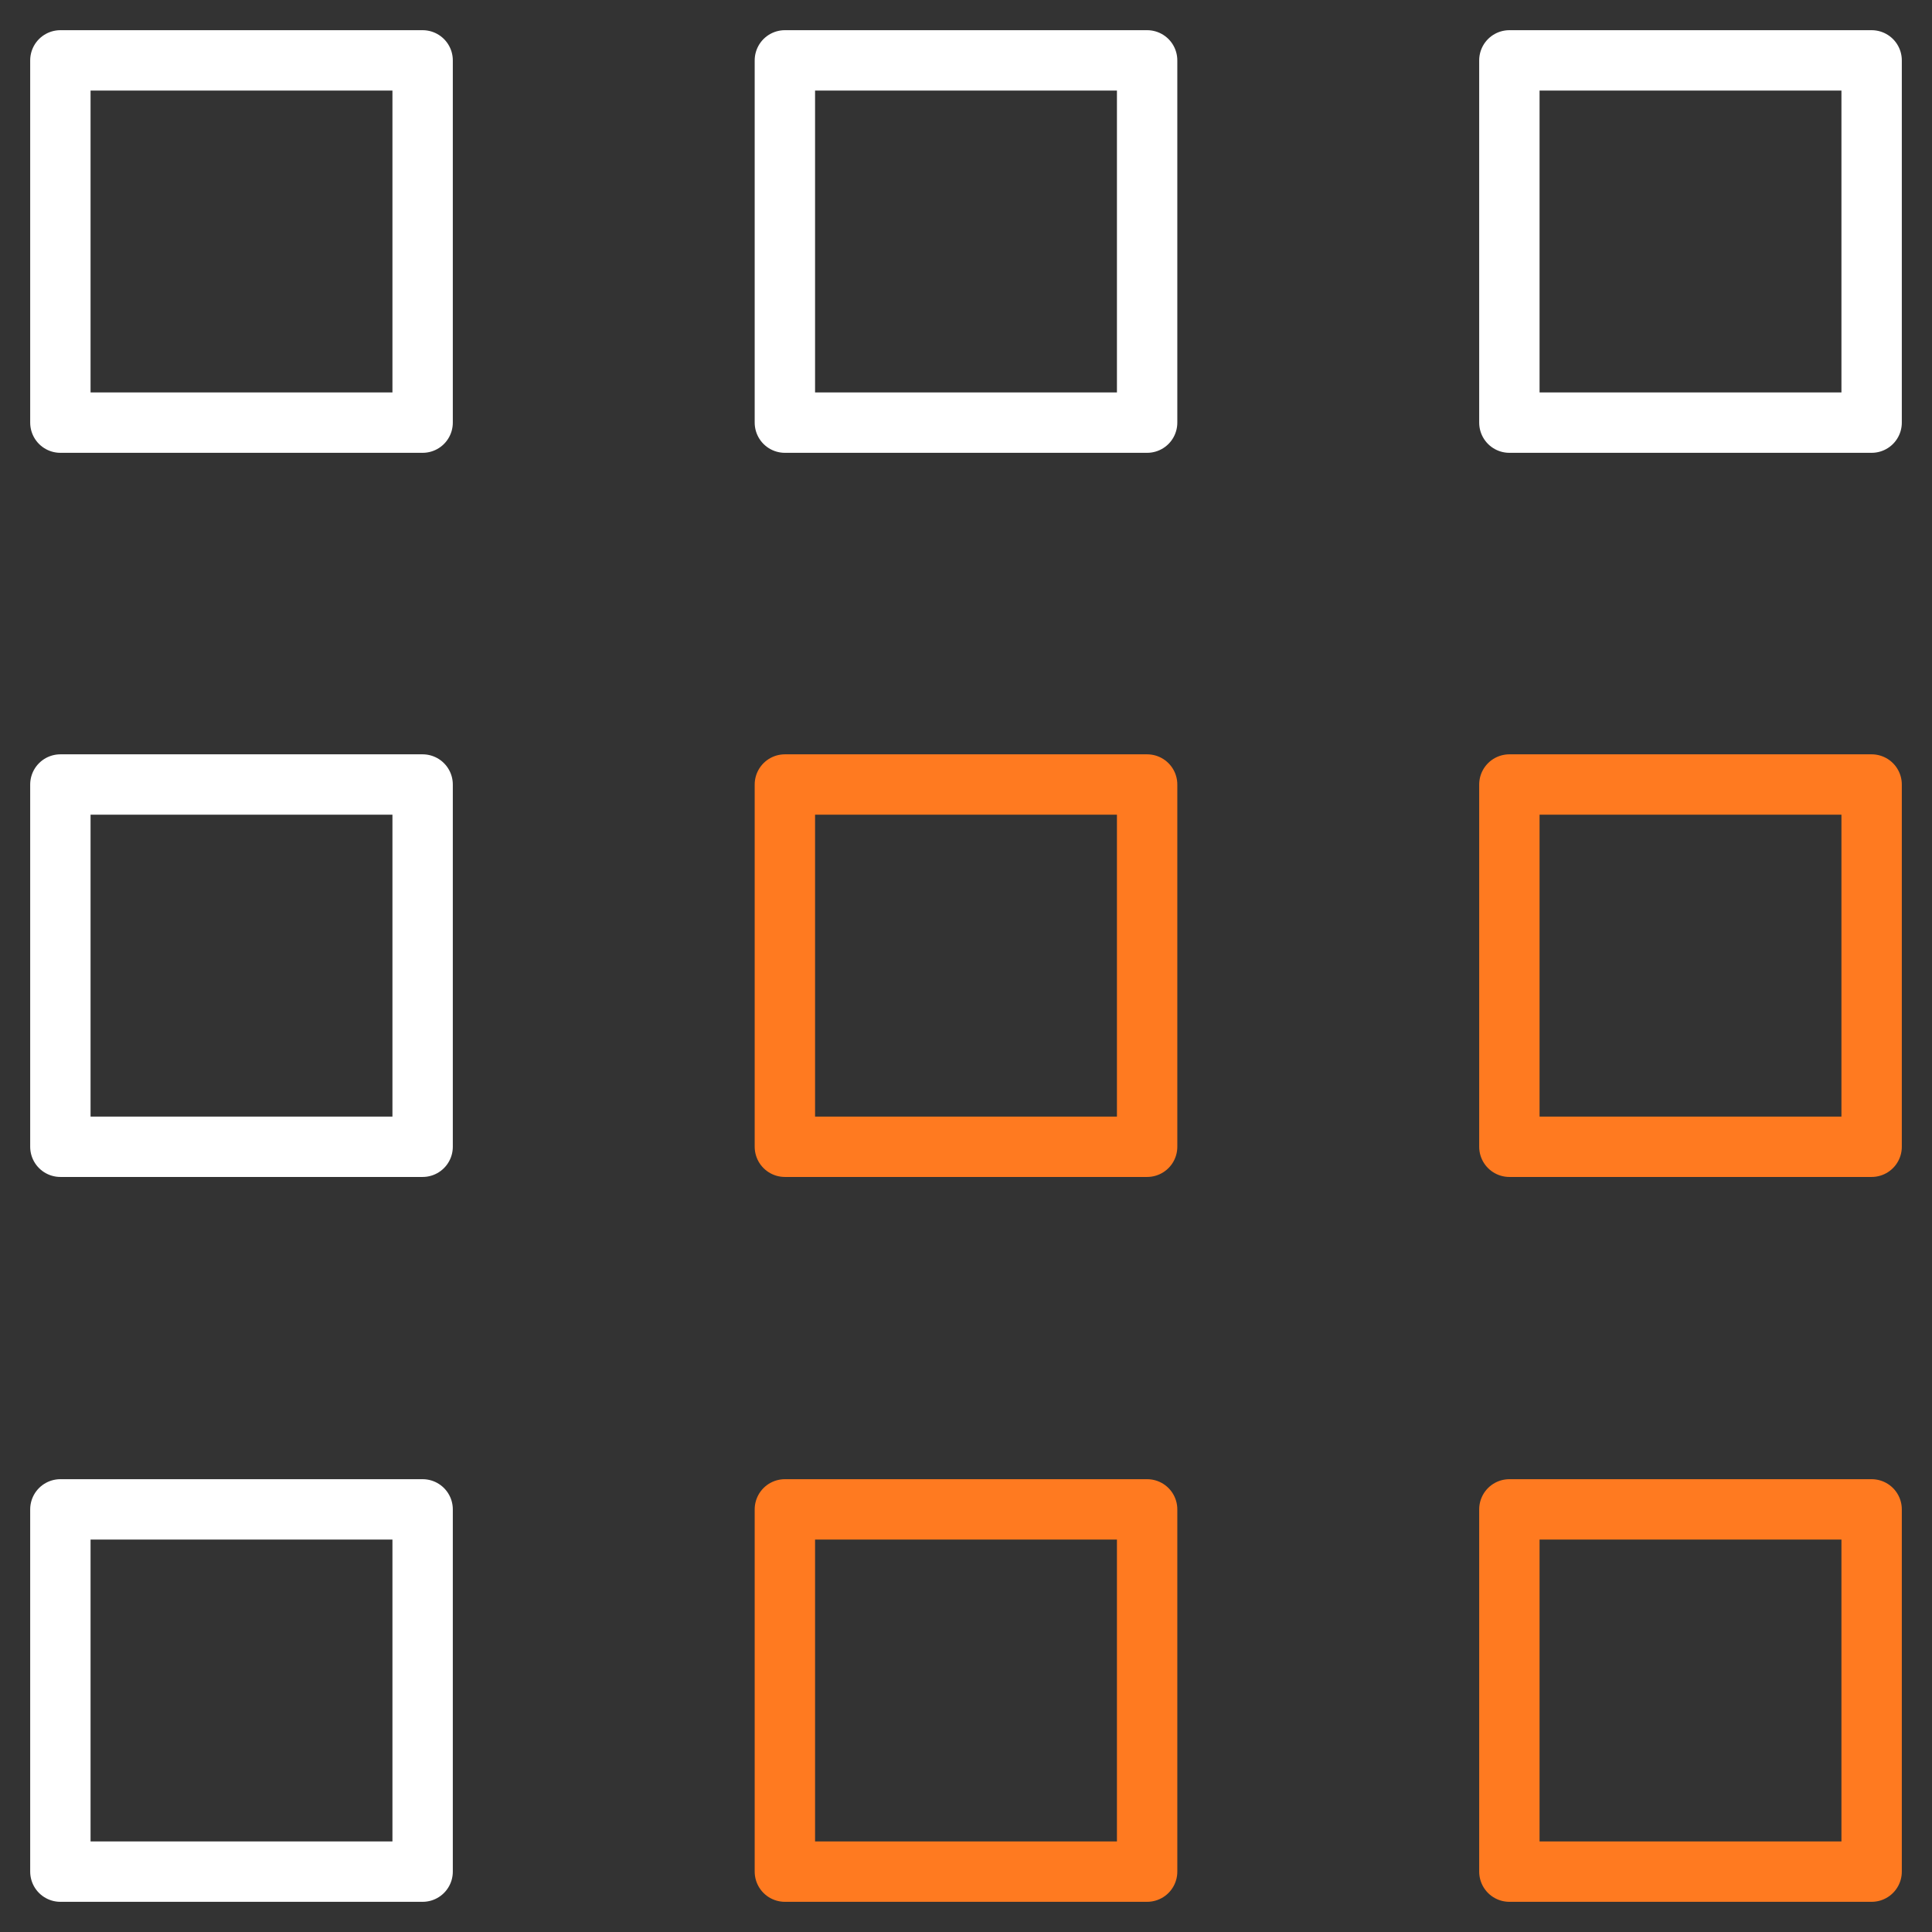 <svg xmlns="http://www.w3.org/2000/svg" viewBox="0 0 64 64" aria-labelledby="title"
aria-describedby="desc" role="img" xmlns:xlink="http://www.w3.org/1999/xlink">
  <rect x="0" y="0" width="64" height="64" fill="#333333" stroke="none"/>
  <title>Portfolio Grid</title>
  <desc>A line styled icon from Orion Icon Library.</desc>
  <path data-name="layer2"
  fill="none" stroke="#ffffff" stroke-miterlimit="10" stroke-width="2" d="M2 2h12v12H2zm24 0h12v12H26zm24 0h12v12H50zM2 50h12v12H2z"
  stroke-linejoin="round" stroke-linecap="round"></path>
  <path data-name="layer1" fill="none" stroke="#ff7a20" stroke-miterlimit="10"
  stroke-width="2" d="M26 50h12v12H26zm24 0h12v12H50z" stroke-linejoin="round"
  stroke-linecap="round"></path>
  <path data-name="layer2" fill="none" stroke="#ffffff" stroke-miterlimit="10"
  stroke-width="2" d="M2 25.988h12v12H2z" stroke-linejoin="round" stroke-linecap="round"></path>
  <path data-name="layer1" fill="none" stroke="#ff7a20" stroke-miterlimit="10"
  stroke-width="2" d="M26 25.988h12v12H26zm24 0h12v12H50z" stroke-linejoin="round"
  stroke-linecap="round"></path>
</svg>
